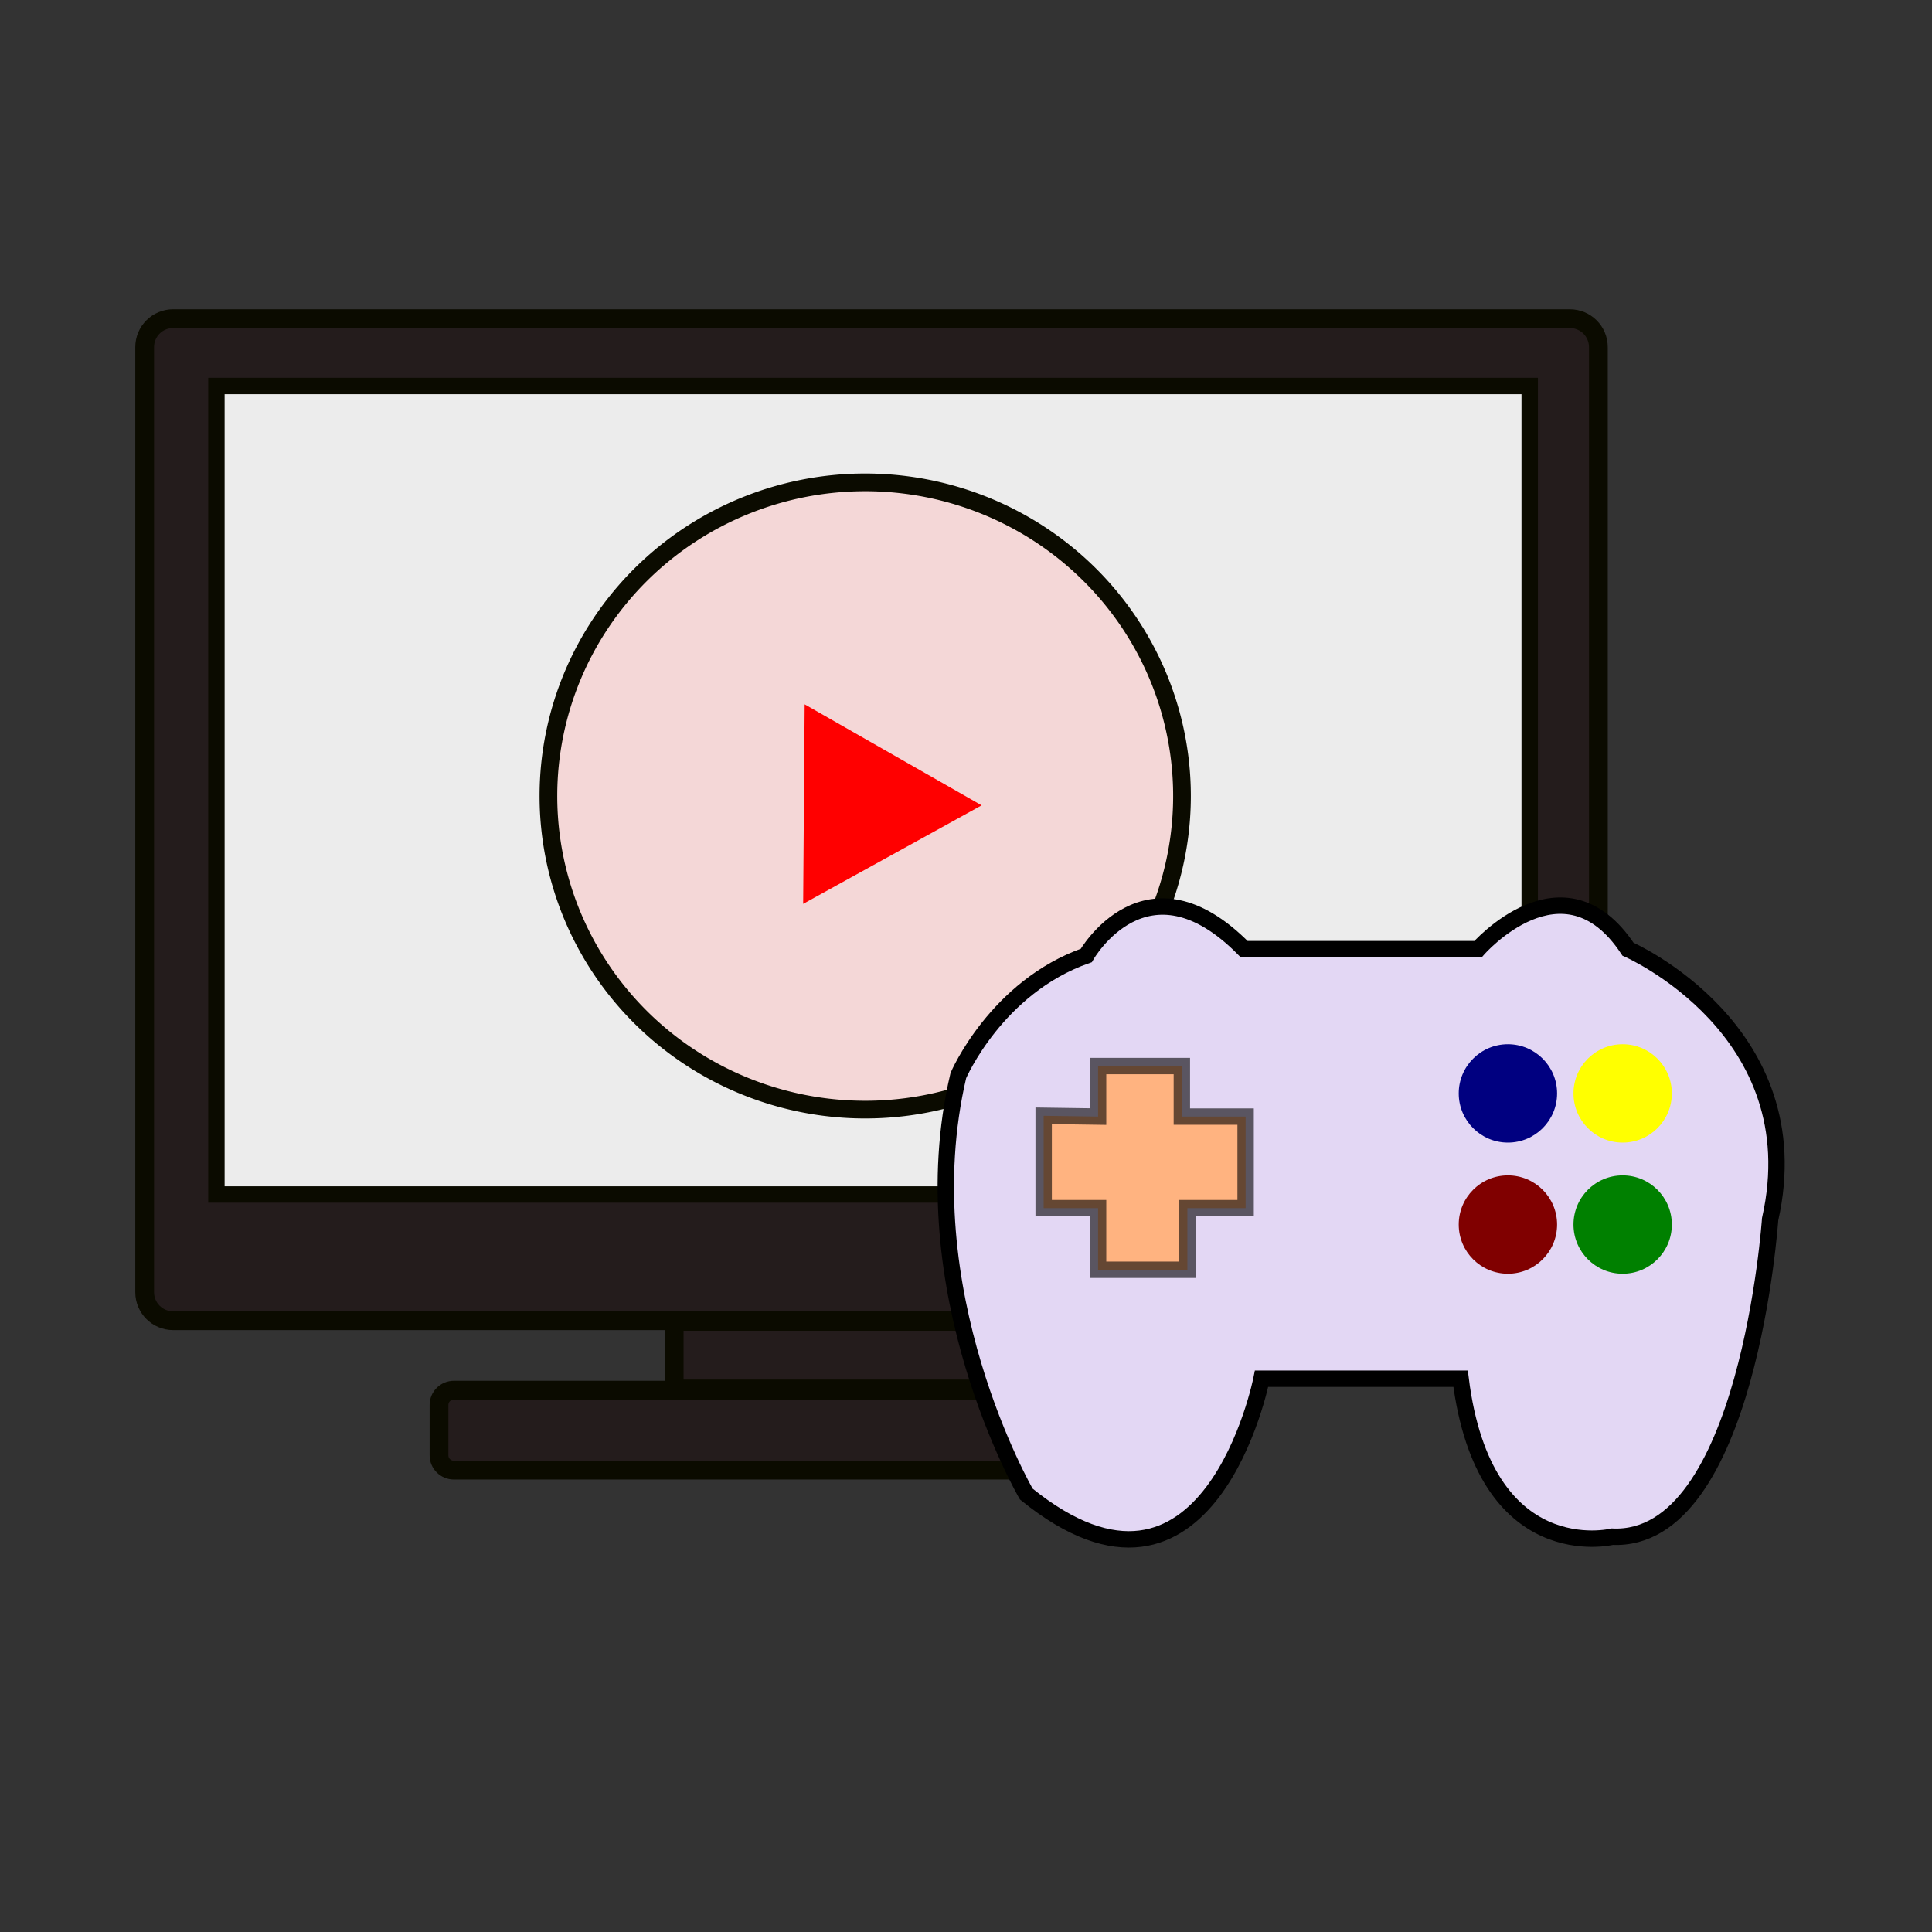 <?xml version="1.0" encoding="UTF-8" standalone="no"?>
<!-- Created with Inkscape (http://www.inkscape.org/) -->

<svg
   version="1.1"
   id="svg850"
   width="200"
   height="200"
   viewBox="0 0 200 200"
   sodipodi:docname="games.svg"
   inkscape:version="1.1.2 (b8e25be833, 2022-02-05)"
   xmlns:inkscape="http://www.inkscape.org/namespaces/inkscape"
   xmlns:sodipodi="http://sodipodi.sourceforge.net/DTD/sodipodi-0.dtd"
   xmlns="http://www.w3.org/2000/svg"
   xmlns:svg="http://www.w3.org/2000/svg">
  <rect x="0" y="0" width="200" height="200" fill="#333333" stroke="none"/>
  <defs
     id="defs854" />
  <sodipodi:namedview
     id="namedview852"
     pagecolor="#505050"
     bordercolor="#eeeeee"
     borderopacity="1"
     inkscape:pageshadow="0"
     inkscape:pageopacity="0"
     inkscape:pagecheckerboard="0"
     showgrid="false"
     inkscape:zoom="2.595"
     inkscape:cx="101.15607"
     inkscape:cy="94.026975"
     inkscape:window-width="1366"
     inkscape:window-height="705"
     inkscape:window-x="-8"
     inkscape:window-y="-8"
     inkscape:window-maximized="1"
     inkscape:current-layer="g856">
    <inkscape:grid
       type="xygrid"
       id="grid4368" />
  </sodipodi:namedview>
  <g
     inkscape:groupmode="layer"
     inkscape:label="Image"
     id="g856">
    <rect
       style="fill:#241c1c;fill-opacity:0.104;stroke:none;stroke-width:1.135;stroke-miterlimit:4;stroke-dasharray:none;stroke-opacity:1;paint-order:markers stroke fill;opacity:1"
       id="rect3022"
       width="18.16"
       height="2.071"
       x="92.052"
       y="131.069" />
    <g
       id="g8189"
       transform="matrix(1.697,0,0,1.697,-84.876,-80.269)">
      <g
         id="g4045">
        <path
           id="rect972"
           style="fill:#241c1c;stroke:#0b0b00;stroke-width:1.145"
           d="m 60.58,66.738 c -0.964,0 -1.74,0.777 -1.74,1.74 v 57.648 c 0,0.964 0.777,1.74 1.74,1.74 H 145.779 c 0.964,0 1.74,-0.777 1.74,-1.74 V 68.479 c 0,-0.964 -0.777,-1.74 -1.74,-1.74 z m 30.561,61.168 v 4.121 h 19.906 v -4.121 z m -13.438,4.197 c -0.503,0 -0.908,0.403 -0.908,0.906 v 3.064 c 0,0.503 0.405,0.908 0.908,0.908 h 45.598 c 0.503,0 0.906,-0.405 0.906,-0.908 v -3.064 c 0,-0.503 -0.403,-0.906 -0.906,-0.906 z" />
        <g
           id="g4037">
          <rect
             style="fill:#ececec;stroke:#0b0b00;stroke-width:1;stroke-miterlimit:4;stroke-dasharray:none;stroke-opacity:1"
             id="rect1673"
             width="80.112"
             height="49.32"
             x="63.217"
             y="70.847" />
          <g
             id="g2412">
            <path
               id="path1417"
               style="fill:#f4d7d7;stroke:#0b0b00;stroke-width:1.079"
               d="M 122.119,95.857 A 19.325,19.132 0 0 1 102.794,114.989 19.325,19.132 0 0 1 83.469,95.857 19.325,19.132 0 0 1 102.794,76.725 19.325,19.132 0 0 1 122.119,95.857 Z" />
            <path
               id="path1565"
               style="fill:#ff0000;stroke-width:1;paint-order:markers stroke fill"
               inkscape:transform-center-x="-1.7834859"
               inkscape:transform-center-y="-0.026349633"
               transform="matrix(1.124,0.243,-0.25,1.093,11.365,-33.046)"
               d="m 100.572,101.596 -1.141,-5.314 -1.141,-5.314 5.173,1.669 5.173,1.669 -4.031,3.645 z" />
          </g>
        </g>
      </g>
      <g
         id="g8171">
        <path
           style="fill:#e3d7f4;stroke:#000000;stroke-width:1px;stroke-linecap:butt;stroke-linejoin:miter;stroke-opacity:1"
           d="m 125.915,105.202 h 14.258 c 0,0 5.202,-5.973 9.152,0 0,0 11.272,4.913 8.671,16.474 0,0 -1.349,19.75 -9.634,19.364 0,0 -7.803,1.927 -9.249,-9.634 h -12.139 c 0,0 -3.179,16.089 -14.355,7.033 0,0 -7.225,-12.428 -4.143,-25.53 0,0 2.312,-5.395 7.803,-7.322 0,0 3.661,-6.455 9.634,-0.385 z"
           id="path4080" />
        <g
           id="g8161">
          <path
             style="fill:#ffb380;stroke:#000000;stroke-width:1px;stroke-linecap:butt;stroke-linejoin:miter;stroke-opacity:0.602"
             d="m 117,115.414 v -3.083 h 5.11 v 3.083 H 126 V 121 h -3.553 v 3.759 H 117 V 121 h -3.32 v -5.634 z"
             id="path4195"
             sodipodi:nodetypes="ccccccccccccc" />
          <g
             id="g8153">
            <circle
               style="opacity:1;fill:#000080;fill-opacity:1;stroke:none;stroke-width:1.135;stroke-miterlimit:4;stroke-dasharray:none;stroke-opacity:1;paint-order:markers stroke fill"
               id="path5612"
               cx="142"
               cy="114"
               r="3" />
            <circle
               style="opacity:1;fill:#ffff00;fill-opacity:1;stroke:none;stroke-width:1.135;stroke-miterlimit:4;stroke-dasharray:none;stroke-opacity:1;paint-order:markers stroke fill"
               id="circle5614"
               cx="149"
               cy="114"
               r="3" />
            <circle
               style="opacity:1;fill:#008000;fill-opacity:1;stroke:none;stroke-width:1.135;stroke-miterlimit:4;stroke-dasharray:none;stroke-opacity:1;paint-order:markers stroke fill"
               id="circle5696"
               cx="149"
               cy="122"
               r="3" />
            <circle
               style="opacity:1;fill:#800000;fill-opacity:1;stroke:none;stroke-width:1.135;stroke-miterlimit:4;stroke-dasharray:none;stroke-opacity:1;paint-order:markers stroke fill"
               id="circle5698"
               cx="142"
               cy="122"
               r="3" />
          </g>
        </g>
      </g>
    </g>
  </g>
</svg>
